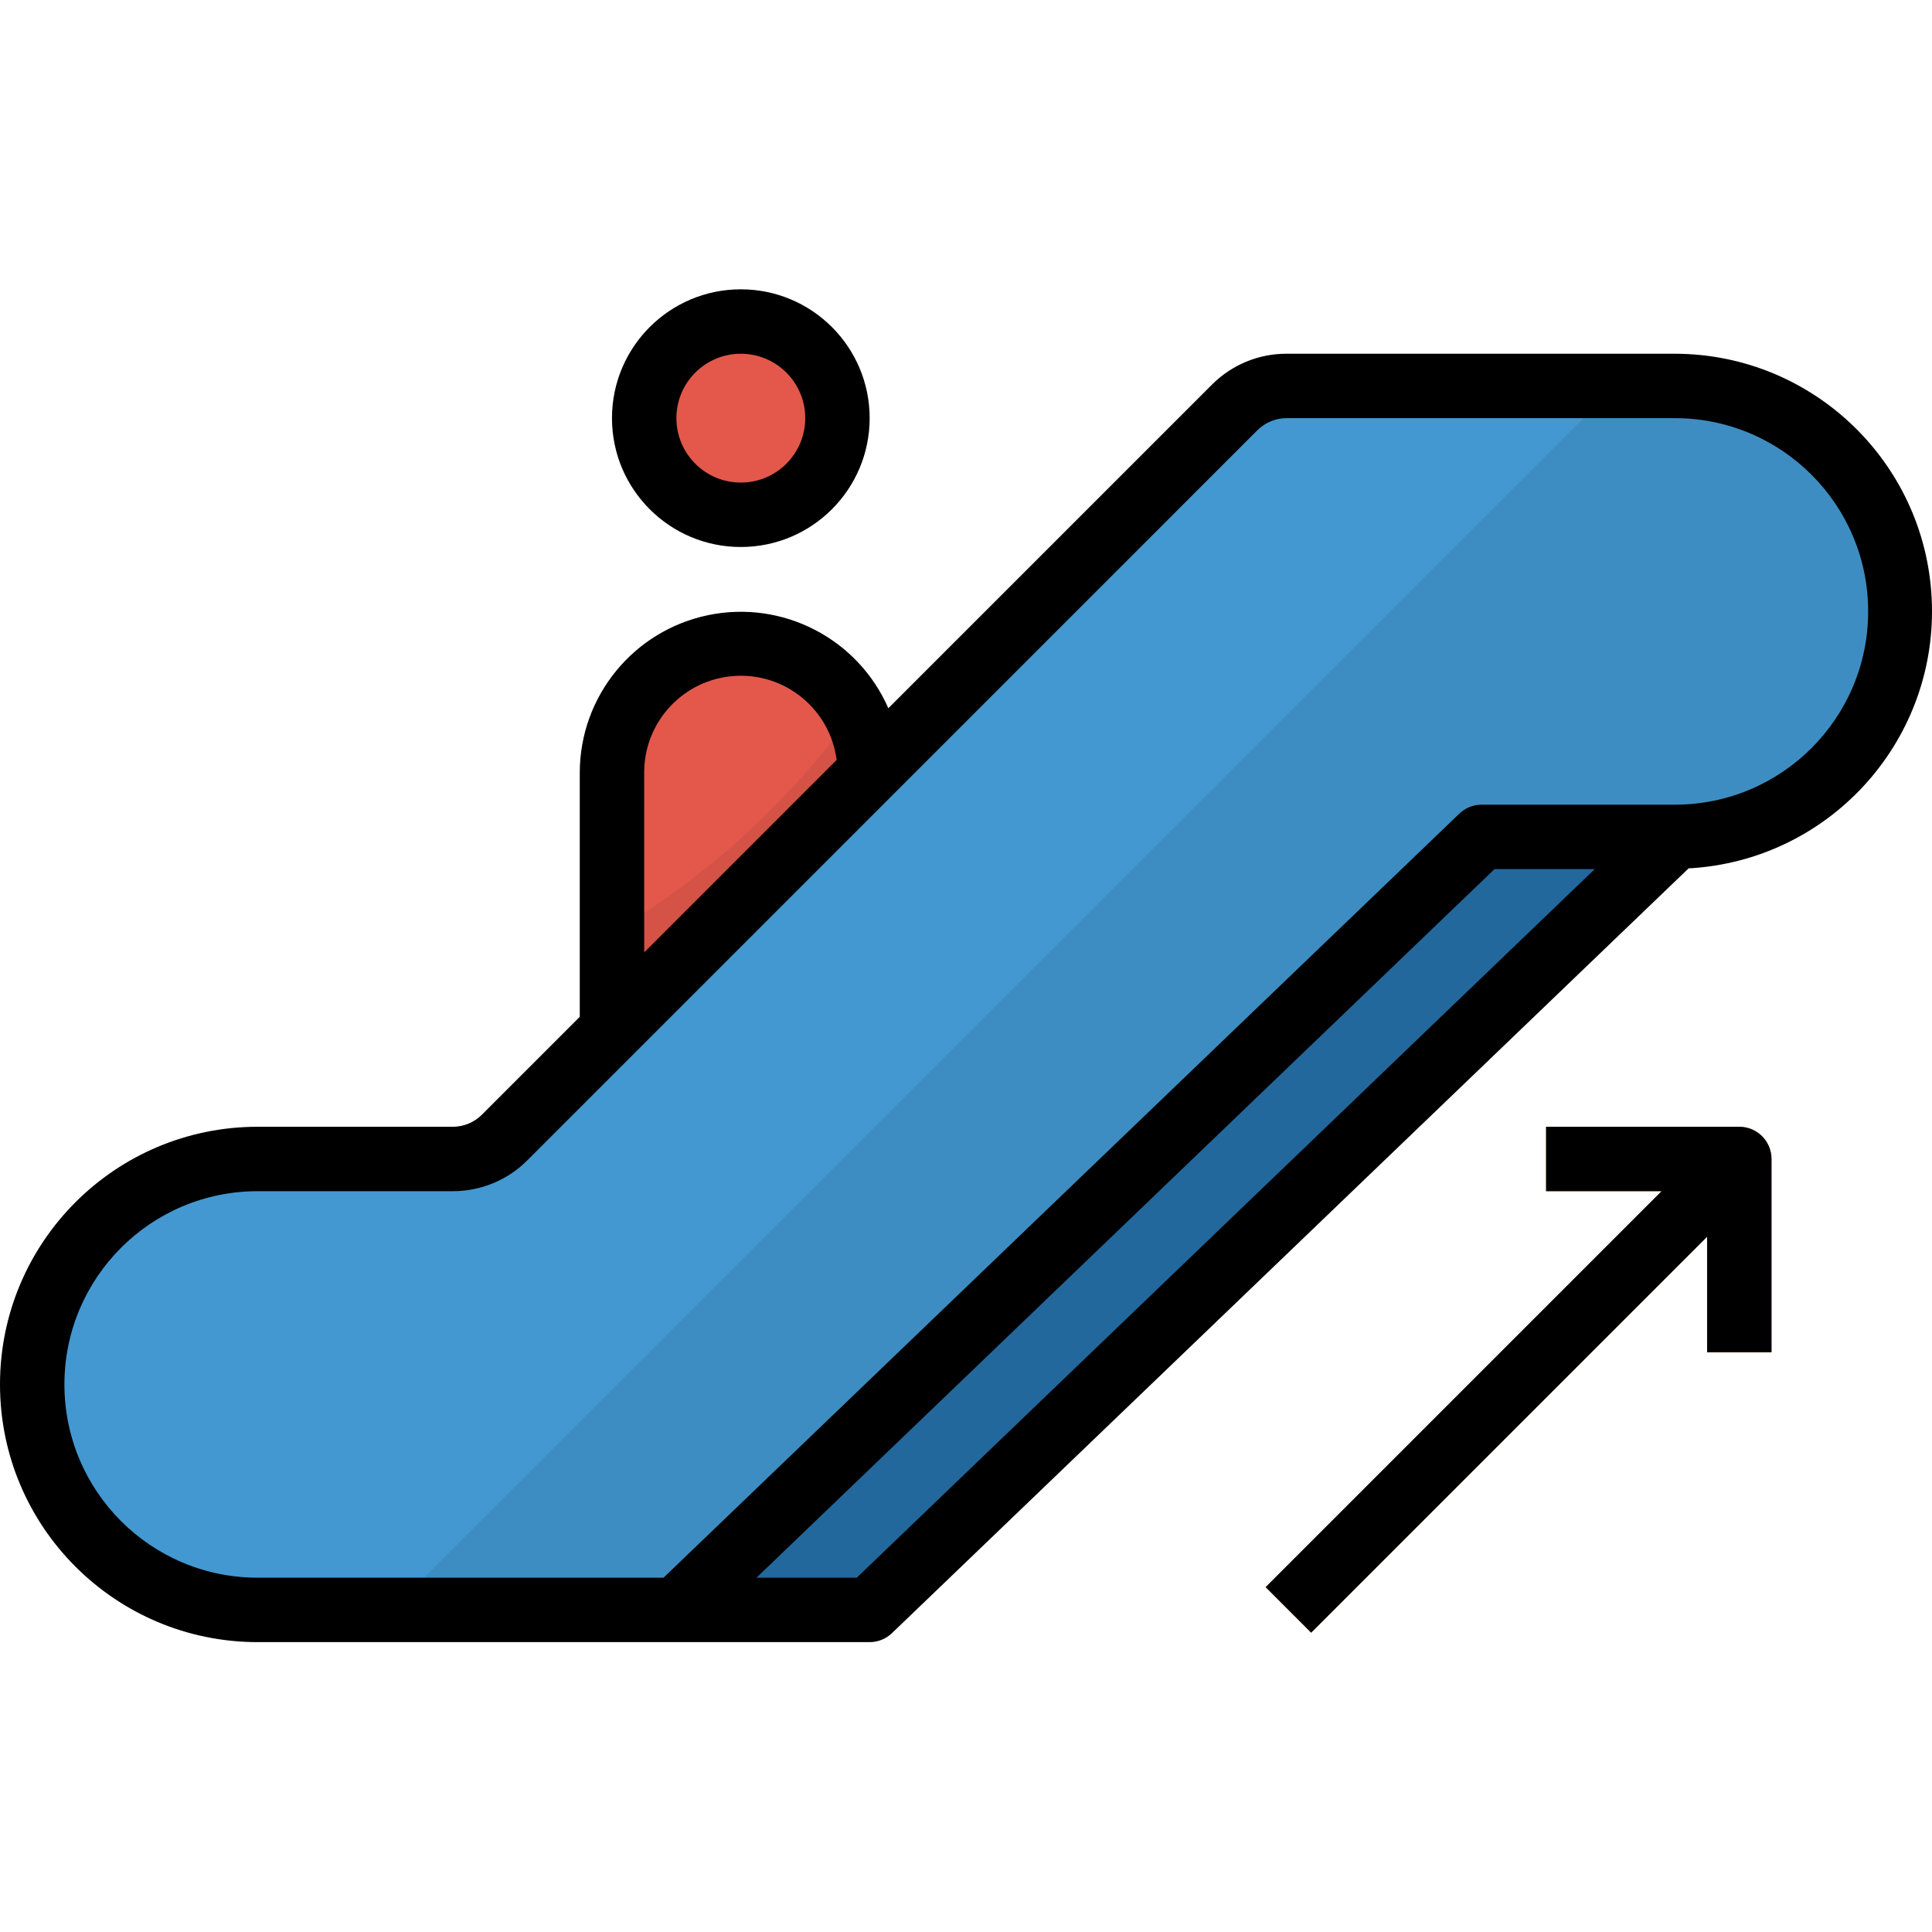<svg height="479pt" viewBox="0 -71 479.858 479" width="479pt" xmlns="http://www.w3.org/2000/svg"><path d="m416 24.43h-96.441c-4.84 0-9.48 1.922-12.902 5.344l-181.312 181.312c-3.422 3.422-8.062 5.344-12.902 5.344h-48.441c-30.93 0-56 25.07-56 56 0 30.926 25.07 56 56 56h104l200-192h48c30.93 0 56-25.074 56-56 0-30.93-25.07-56-56-56zm0 0" fill="#4398d1"/><path d="m432 208.43h-48v16h28.688l-98.344 98.344 11.312 11.312 98.344-98.344v28.688h16v-48c0-4.418-3.582-8-8-8zm0 0" fill="#ffa230"/><path d="m208 32.43c0 13.254-10.746 24-24 24s-24-10.746-24-24c0-13.254 10.746-24 24-24s24 10.746 24 24zm0 0" fill="#e3584b"/><path d="m184 88.43c-17.672 0-32 14.328-32 32v64l64-64c0-17.672-14.328-32-32-32zm0 0" fill="#e3584b"/><path d="m168 328.43h48l200-192h-48zm0 0" fill="#22689c"/><path d="m416 24.43h-14.664l-304 304h70.664l200-192h48c30.93 0 56-25.074 56-56 0-30.93-25.07-56-56-56zm0 0" fill="#3e8dc2"/><path d="m152 160.34v24.09l64-64c-.035-5.258-1.379-10.426-3.91-15.031-16.016 22.273-36.477 40.98-60.09 54.941zm0 0" fill="#d45246"/><path d="m416 16.43h-96.441c-6.965-.02-13.648 2.75-18.559 7.688l-80.359 80.359c-7.59-17.324-26.273-26.969-44.793-23.113-18.516 3.855-31.805 20.152-31.848 39.066v60.695l-24.305 24.305c-1.922 1.922-4.535 3.004-7.254 3h-48.441c-35.348 0-64 28.652-64 64 0 35.348 28.652 64 64 64h152c2.062 0 4.047-.797 5.535-2.223l197.863-189.953c34.57-1.895 61.359-30.957 60.438-65.566-.922-34.609-29.215-62.203-63.836-62.258zm-256 104c-.012-12.656 9.809-23.148 22.441-23.969 12.629-.824 23.727 8.305 25.359 20.855l-47.801 47.801zm52.801 200h-24.914l183.312-176h24.898zm203.199-192h-48c-2.062 0-4.047.797-5.535 2.223l-197.664 189.777h-100.801c-26.508 0-48-21.492-48-48 0-26.512 21.492-48 48-48h48.441c6.965.02 13.648-2.75 18.559-7.688l90.656-90.656 90.641-90.648c1.926-1.93 4.539-3.012 7.262-3.008h96.441c26.508 0 48 21.488 48 48 0 26.508-21.492 48-48 48zm0 0"/><path d="m432 208.43h-48v16h28.688l-98.344 98.344 11.312 11.312 98.344-98.344v28.688h16v-48c0-4.418-3.582-8-8-8zm0 0"/><path d="m184 64.43c17.672 0 32-14.328 32-32 0-17.672-14.328-32-32-32s-32 14.328-32 32c0 17.672 14.328 32 32 32zm0-48c8.836 0 16 7.164 16 16 0 8.836-7.164 16-16 16s-16-7.164-16-16c0-8.836 7.164-16 16-16zm0 0"/></svg>